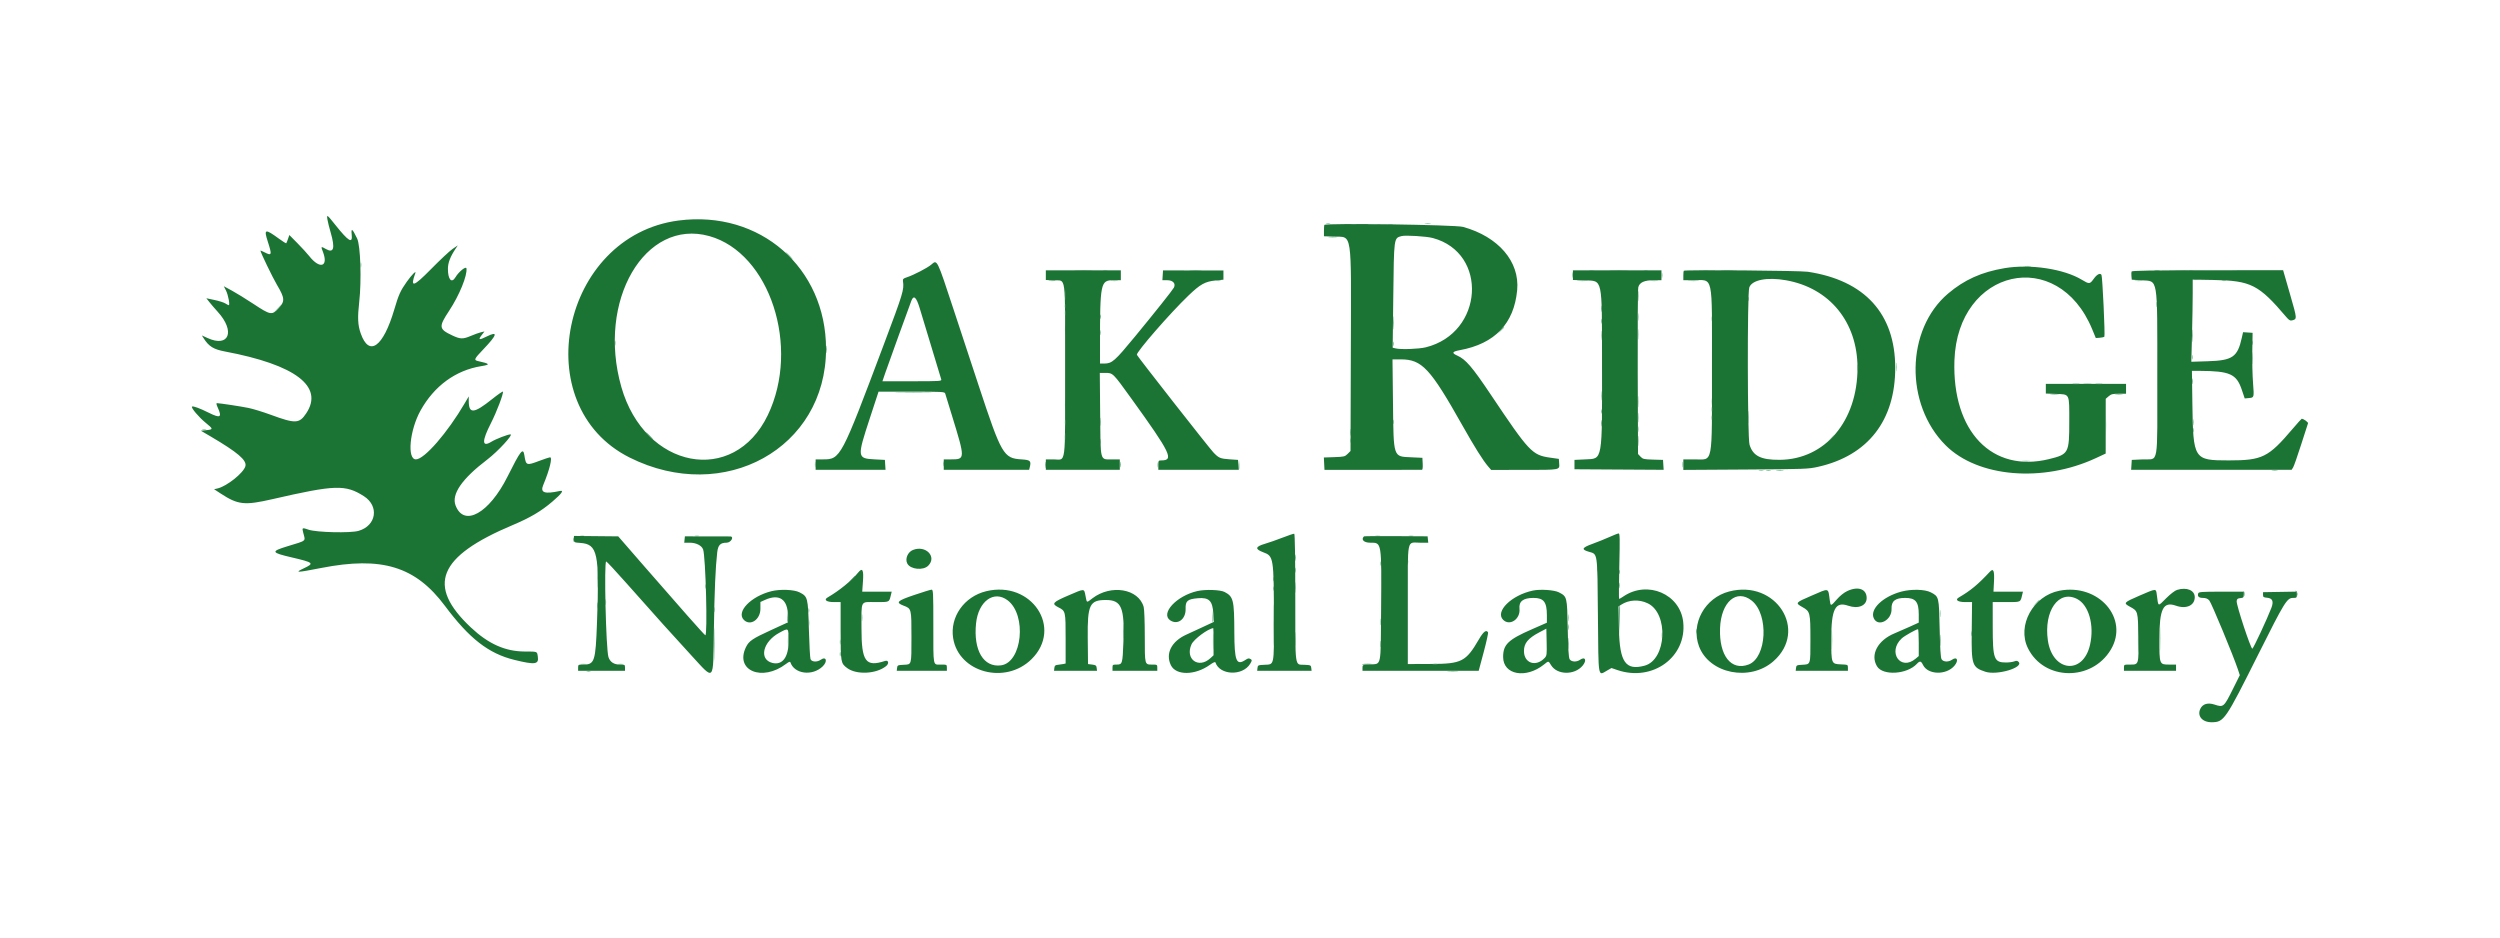 <svg id="svg" version="1.1" xmlns="http://www.w3.org/2000/svg" xmlns:xlink="http://www.w3.org/1999/xlink" width="400" height="150" viewBox="0, 0, 400,150"><g id="svgg"><path id="path0" d="M212.208 35.782 C 212.369 35.823,212.631 35.823,212.792 35.782 C 212.952 35.740,212.821 35.705,212.500 35.705 C 212.179 35.705,212.048 35.740,212.208 35.782 M228.044 35.786 C 228.297 35.825,228.672 35.824,228.877 35.784 C 229.082 35.744,228.875 35.713,228.417 35.714 C 227.958 35.716,227.791 35.748,228.044 35.786 M57.709 42.417 C 57.711 42.783,57.745 42.914,57.785 42.706 C 57.824 42.499,57.823 42.199,57.781 42.040 C 57.739 41.880,57.707 42.050,57.709 42.417 M324.044 42.620 C 324.297 42.658,324.672 42.657,324.877 42.617 C 325.082 42.578,324.875 42.546,324.417 42.548 C 323.958 42.549,323.791 42.581,324.044 42.620 M172.125 43.290 C 172.790 43.322,173.877 43.322,174.542 43.290 C 175.206 43.259,174.662 43.233,173.333 43.233 C 172.004 43.233,171.460 43.259,172.125 43.290 M190.464 43.290 C 190.948 43.324,191.698 43.323,192.131 43.289 C 192.563 43.255,192.167 43.227,191.250 43.228 C 190.333 43.228,189.980 43.256,190.464 43.290 M257.708 43.291 C 258.419 43.322,259.581 43.322,260.292 43.291 C 261.002 43.259,260.421 43.234,259.000 43.234 C 257.579 43.234,256.998 43.259,257.708 43.291 M275.458 43.290 C 275.940 43.323,276.727 43.323,277.208 43.290 C 277.690 43.256,277.296 43.228,276.333 43.228 C 275.371 43.228,274.977 43.256,275.458 43.290 M344.711 43.286 C 344.964 43.325,345.339 43.324,345.544 43.284 C 345.749 43.244,345.542 43.213,345.083 43.214 C 344.625 43.216,344.457 43.248,344.711 43.286 M348.216 43.291 C 348.931 43.322,350.056 43.322,350.716 43.290 C 351.376 43.259,350.792 43.233,349.417 43.233 C 348.042 43.234,347.501 43.259,348.216 43.291 M251.545 44.000 C 251.545 44.413,251.578 44.581,251.618 44.375 C 251.657 44.169,251.657 43.831,251.618 43.625 C 251.578 43.419,251.545 43.587,251.545 44.000 M167.875 44.953 C 168.127 44.991,168.540 44.991,168.792 44.953 C 169.044 44.915,168.837 44.883,168.333 44.883 C 167.829 44.883,167.623 44.915,167.875 44.953 M177.795 44.954 C 178.094 44.991,178.544 44.990,178.795 44.952 C 179.045 44.914,178.800 44.884,178.250 44.885 C 177.700 44.886,177.495 44.917,177.795 44.954 M194.627 44.951 C 194.834 44.991,195.134 44.990,195.294 44.948 C 195.453 44.906,195.283 44.874,194.917 44.875 C 194.550 44.877,194.420 44.911,194.627 44.951 M252.458 44.955 C 252.848 44.990,253.485 44.990,253.875 44.955 C 254.265 44.920,253.946 44.892,253.167 44.892 C 252.387 44.892,252.069 44.920,252.458 44.955 M264.125 44.954 C 264.423 44.991,264.910 44.991,265.208 44.954 C 265.506 44.917,265.262 44.887,264.667 44.887 C 264.071 44.887,263.827 44.917,264.125 44.954 M270.213 44.956 C 270.652 44.990,271.327 44.990,271.713 44.955 C 272.100 44.920,271.742 44.892,270.917 44.892 C 270.092 44.893,269.775 44.922,270.213 44.956 M341.625 44.954 C 341.923 44.991,342.410 44.991,342.708 44.954 C 343.006 44.917,342.762 44.887,342.167 44.887 C 341.571 44.887,341.327 44.917,341.625 44.954 M355.542 44.948 C 355.702 44.990,355.965 44.990,356.125 44.948 C 356.285 44.906,356.154 44.872,355.833 44.872 C 355.512 44.872,355.381 44.906,355.542 44.948 M279.705 47.833 C 279.705 48.154,279.740 48.285,279.782 48.125 C 279.823 47.965,279.823 47.702,279.782 47.542 C 279.740 47.381,279.705 47.512,279.705 47.833 M345.042 48.750 C 345.044 49.117,345.078 49.247,345.118 49.040 C 345.158 48.832,345.156 48.532,345.115 48.373 C 345.073 48.214,345.040 48.383,345.042 48.750 M44.324 49.458 L 43.750 50.083 44.375 49.509 C 44.719 49.193,45.000 48.912,45.000 48.884 C 45.000 48.757,44.859 48.877,44.324 49.458 M273.872 51.000 C 273.872 51.321,273.906 51.452,273.948 51.292 C 273.990 51.131,273.990 50.869,273.948 50.708 C 273.906 50.548,273.872 50.679,273.872 51.000 M170.390 52.750 C 170.391 53.483,170.420 53.763,170.456 53.371 C 170.491 52.979,170.490 52.379,170.454 52.037 C 170.419 51.696,170.390 52.017,170.390 52.750 M262.058 53.500 C 262.058 54.279,262.087 54.598,262.122 54.208 C 262.157 53.819,262.157 53.181,262.122 52.792 C 262.087 52.402,262.058 52.721,262.058 53.500 M256.223 53.667 C 256.223 54.354,256.252 54.635,256.288 54.292 C 256.324 53.948,256.324 53.385,256.288 53.042 C 256.252 52.698,256.223 52.979,256.223 53.667 M176.042 53.250 C 176.044 53.617,176.078 53.747,176.118 53.540 C 176.158 53.332,176.156 53.032,176.115 52.873 C 176.073 52.714,176.040 52.883,176.042 53.250 M98.375 54.917 C 98.377 55.283,98.411 55.414,98.451 55.206 C 98.491 54.999,98.490 54.699,98.448 54.540 C 98.406 54.380,98.374 54.550,98.375 54.917 M303.388 58.750 C 303.389 59.392,303.419 59.634,303.455 59.288 C 303.491 58.942,303.490 58.417,303.454 58.121 C 303.417 57.825,303.387 58.108,303.388 58.750 M333.458 61.454 C 333.756 61.491,334.244 61.491,334.542 61.454 C 334.840 61.417,334.596 61.387,334.000 61.387 C 333.404 61.387,333.160 61.417,333.458 61.454 M256.223 63.333 C 256.223 64.021,256.252 64.302,256.288 63.958 C 256.324 63.615,256.324 63.052,256.288 62.708 C 256.252 62.365,256.223 62.646,256.223 63.333 M262.059 64.250 C 262.059 65.075,262.087 65.434,262.122 65.047 C 262.157 64.660,262.157 63.985,262.123 63.547 C 262.088 63.109,262.060 63.425,262.059 64.250 M328.121 63.120 C 328.417 63.157,328.942 63.158,329.288 63.122 C 329.634 63.086,329.392 63.055,328.750 63.055 C 328.108 63.054,327.825 63.083,328.121 63.120 M338.458 63.121 C 338.756 63.158,339.244 63.158,339.542 63.121 C 339.840 63.084,339.596 63.053,339.000 63.053 C 338.404 63.053,338.160 63.084,338.458 63.121 M170.392 64.750 C 170.392 65.575,170.420 65.934,170.455 65.547 C 170.490 65.160,170.490 64.485,170.456 64.047 C 170.422 63.609,170.393 63.925,170.392 64.750 M273.881 64.250 C 273.882 64.708,273.915 64.876,273.953 64.623 C 273.991 64.369,273.990 63.994,273.951 63.789 C 273.911 63.584,273.880 63.792,273.881 64.250 M279.728 66.750 C 279.728 67.667,279.756 68.020,279.790 67.536 C 279.824 67.052,279.823 66.302,279.789 65.869 C 279.755 65.437,279.727 65.833,279.728 66.750 M176.053 67.500 C 176.053 68.096,176.084 68.340,176.121 68.042 C 176.158 67.744,176.158 67.256,176.121 66.958 C 176.084 66.660,176.053 66.904,176.053 67.500 M350.881 67.583 C 350.882 68.042,350.915 68.209,350.953 67.956 C 350.991 67.703,350.990 67.328,350.951 67.123 C 350.911 66.918,350.880 67.125,350.881 67.583 M222.872 67.500 C 222.872 67.821,222.906 67.952,222.948 67.792 C 222.990 67.631,222.990 67.369,222.948 67.208 C 222.906 67.048,222.872 67.179,222.872 67.500 M216.050 69.167 C 216.050 69.671,216.081 69.877,216.119 69.625 C 216.158 69.373,216.158 68.960,216.119 68.708 C 216.081 68.456,216.050 68.662,216.050 69.167 M32.375 68.782 C 32.535 68.823,32.798 68.823,32.958 68.782 C 33.119 68.740,32.987 68.705,32.667 68.705 C 32.346 68.705,32.215 68.740,32.375 68.782 M130.379 74.333 C 130.379 74.746,130.411 74.915,130.451 74.708 C 130.491 74.502,130.491 74.165,130.451 73.958 C 130.411 73.752,130.379 73.921,130.379 74.333 M150.875 74.250 C 150.877 74.617,150.911 74.747,150.951 74.540 C 150.991 74.332,150.990 74.032,150.948 73.873 C 150.906 73.714,150.874 73.883,150.875 74.250 M198.164 74.450 C 198.119 74.927,198.144 75.256,198.219 75.181 C 198.294 75.106,198.330 74.716,198.299 74.314 L 198.244 73.583 198.164 74.450 M323.625 73.787 C 323.923 73.824,324.410 73.824,324.708 73.787 C 325.006 73.750,324.762 73.720,324.167 73.720 C 323.571 73.720,323.327 73.750,323.625 73.787 M185.209 74.417 C 185.211 74.783,185.245 74.914,185.285 74.706 C 185.324 74.499,185.323 74.199,185.281 74.040 C 185.239 73.880,185.207 74.050,185.209 74.417 M281.460 75.285 C 281.668 75.324,281.968 75.323,282.127 75.281 C 282.286 75.239,282.117 75.207,281.750 75.209 C 281.383 75.211,281.253 75.245,281.460 75.285 M363.544 75.286 C 363.797 75.325,364.172 75.324,364.377 75.284 C 364.582 75.244,364.375 75.213,363.917 75.214 C 363.458 75.216,363.291 75.248,363.544 75.286 M92.875 85.782 C 93.035 85.823,93.298 85.823,93.458 85.782 C 93.619 85.740,93.487 85.705,93.167 85.705 C 92.846 85.705,92.715 85.740,92.875 85.782 M111.208 85.782 C 111.369 85.823,111.631 85.823,111.792 85.782 C 111.952 85.740,111.821 85.705,111.500 85.705 C 111.179 85.705,111.048 85.740,111.208 85.782 M220.127 85.785 C 220.334 85.824,220.634 85.823,220.794 85.781 C 220.953 85.739,220.783 85.707,220.417 85.709 C 220.050 85.711,219.920 85.745,220.127 85.785 M225.460 85.785 C 225.668 85.824,225.968 85.823,226.127 85.781 C 226.286 85.739,226.117 85.707,225.750 85.709 C 225.383 85.711,225.253 85.745,225.460 85.785 M225.209 89.917 C 225.211 90.283,225.245 90.414,225.285 90.206 C 225.324 89.999,225.323 89.699,225.281 89.540 C 225.239 89.380,225.207 89.550,225.209 89.917 M220.872 90.167 C 220.872 90.487,220.906 90.619,220.948 90.458 C 220.990 90.298,220.990 90.035,220.948 89.875 C 220.906 89.715,220.872 89.846,220.872 90.167 M255.545 91.000 C 255.545 91.412,255.578 91.581,255.618 91.375 C 255.657 91.169,255.657 90.831,255.618 90.625 C 255.578 90.419,255.545 90.587,255.545 91.000 M207.225 94.000 C 207.225 94.779,207.254 95.098,207.289 94.708 C 207.324 94.319,207.324 93.681,207.289 93.292 C 207.254 92.902,207.225 93.221,207.225 94.000 M112.872 93.833 C 112.872 94.154,112.906 94.285,112.948 94.125 C 112.990 93.965,112.990 93.702,112.948 93.542 C 112.906 93.381,112.872 93.513,112.872 93.833 M358.980 95.036 C 359.057 95.499,359.080 95.523,359.133 95.189 C 359.167 94.972,359.126 94.726,359.042 94.642 C 358.950 94.550,358.925 94.705,358.980 95.036 M203.741 100.000 C 203.741 102.979,203.764 104.198,203.791 102.708 C 203.819 101.219,203.819 98.781,203.791 97.292 C 203.764 95.802,203.741 97.021,203.741 100.000 M96.879 96.333 C 96.879 96.746,96.911 96.915,96.951 96.708 C 96.991 96.502,96.991 96.165,96.951 95.958 C 96.911 95.752,96.879 95.921,96.879 96.333 M259.073 97.050 C 259.027 97.170,259.011 98.239,259.037 99.425 L 259.085 101.583 259.167 99.208 C 259.249 96.868,259.238 96.620,259.073 97.050 M310.383 98.167 C 310.383 98.671,310.415 98.877,310.453 98.625 C 310.491 98.373,310.491 97.960,310.453 97.708 C 310.415 97.456,310.383 97.662,310.383 98.167 M193.998 98.617 C 193.953 99.186,193.977 99.590,194.051 99.516 C 194.125 99.442,194.162 98.976,194.132 98.482 L 194.079 97.583 193.998 98.617 M137.883 98.833 C 137.883 99.337,137.915 99.544,137.953 99.292 C 137.991 99.040,137.991 98.627,137.953 98.375 C 137.915 98.123,137.883 98.329,137.883 98.833 M250.883 98.833 C 250.883 99.337,250.915 99.544,250.953 99.292 C 250.991 99.040,250.991 98.627,250.953 98.375 C 250.915 98.123,250.883 98.329,250.883 98.833 M220.883 99.500 C 220.883 100.004,220.915 100.210,220.953 99.958 C 220.991 99.706,220.991 99.294,220.953 99.042 C 220.915 98.790,220.883 98.996,220.883 99.500 M342.070 102.333 C 342.070 104.212,342.095 104.981,342.124 104.042 C 342.154 103.102,342.154 101.565,342.124 100.625 C 342.095 99.685,342.070 100.454,342.070 102.333 M345.570 102.167 C 345.570 103.954,345.594 104.685,345.624 103.792 C 345.654 102.898,345.654 101.435,345.624 100.542 C 345.594 99.648,345.570 100.379,345.570 102.167 M207.229 102.250 C 207.229 103.258,207.257 103.649,207.290 103.119 C 207.323 102.588,207.323 101.763,207.289 101.286 C 207.256 100.808,207.229 101.242,207.229 102.250 M194.064 102.667 C 194.064 103.813,194.091 104.281,194.123 103.708 C 194.156 103.135,194.156 102.198,194.123 101.625 C 194.091 101.052,194.064 101.521,194.064 102.667 M315.375 101.417 C 315.377 101.783,315.411 101.914,315.451 101.706 C 315.491 101.499,315.490 101.199,315.448 101.040 C 315.406 100.880,315.374 101.050,315.375 101.417 M265.879 101.667 C 265.879 102.079,265.911 102.248,265.951 102.042 C 265.991 101.835,265.991 101.498,265.951 101.292 C 265.911 101.085,265.879 101.254,265.879 101.667 M134.375 102.750 C 134.377 103.117,134.411 103.247,134.451 103.040 C 134.491 102.832,134.490 102.532,134.448 102.373 C 134.406 102.214,134.374 102.383,134.375 102.750 M92.958 106.284 C 93.165 106.324,93.502 106.324,93.708 106.284 C 93.915 106.245,93.746 106.212,93.333 106.212 C 92.921 106.212,92.752 106.245,92.958 106.284 M98.960 106.285 C 99.168 106.324,99.468 106.323,99.627 106.281 C 99.786 106.239,99.617 106.207,99.250 106.209 C 98.883 106.211,98.753 106.245,98.960 106.285 M217.941 106.295 C 217.897 106.365,218.174 106.399,218.556 106.369 C 219.677 106.283,219.814 106.207,218.885 106.186 C 218.409 106.175,217.984 106.224,217.941 106.295 M226.131 106.290 C 226.615 106.324,227.365 106.323,227.797 106.289 C 228.230 106.255,227.833 106.227,226.917 106.228 C 226.000 106.228,225.646 106.256,226.131 106.290 M93.875 107.448 C 94.035 107.490,94.298 107.490,94.458 107.448 C 94.619 107.406,94.487 107.372,94.167 107.372 C 93.846 107.372,93.715 107.406,93.875 107.448 M231.713 107.456 C 232.152 107.490,232.827 107.490,233.213 107.455 C 233.600 107.420,233.242 107.392,232.417 107.392 C 231.592 107.393,231.275 107.422,231.713 107.456 " stroke="none" fill="#70b089" fill-rule="evenodd"></path><path id="path1" d="M52.393 35.140 C 52.449 35.492,52.684 36.431,52.914 37.226 C 53.635 39.712,53.401 40.547,52.178 39.860 C 51.320 39.378,51.319 39.379,51.683 40.335 C 52.582 42.701,51.157 43.118,49.482 40.979 C 49.171 40.582,48.327 39.660,47.606 38.930 L 46.296 37.603 46.080 38.230 C 45.961 38.576,45.834 38.888,45.798 38.925 C 45.761 38.961,45.235 38.630,44.630 38.188 C 42.401 36.564,42.191 36.615,42.840 38.632 C 43.548 40.834,43.503 40.972,42.285 40.351 C 41.945 40.178,41.667 40.061,41.667 40.091 C 41.667 40.360,43.621 44.406,44.319 45.583 C 45.581 47.711,45.614 48.214,44.566 49.335 C 43.507 50.466,43.276 50.425,40.540 48.617 C 39.372 47.845,37.830 46.894,37.112 46.504 L 35.807 45.796 36.163 46.493 C 36.512 47.177,36.822 48.833,36.601 48.833 C 36.539 48.833,36.297 48.708,36.062 48.554 C 35.828 48.401,35.046 48.151,34.326 47.998 L 33.016 47.722 33.533 48.375 C 33.818 48.734,34.404 49.416,34.836 49.889 C 37.683 53.007,36.650 55.661,33.203 54.083 L 32.296 53.668 32.587 54.126 C 33.418 55.434,34.159 55.893,36.000 56.240 C 47.301 58.371,51.859 61.845,48.991 66.140 C 47.887 67.794,47.268 67.818,43.305 66.359 C 42.072 65.906,40.469 65.415,39.741 65.267 C 38.508 65.018,35.169 64.510,34.716 64.503 C 34.580 64.501,34.619 64.726,34.838 65.208 C 35.561 66.801,35.261 66.967,33.371 66.023 C 31.950 65.313,30.861 64.917,30.719 65.059 C 30.535 65.243,31.827 66.771,32.907 67.647 C 34.146 68.652,34.150 68.708,32.978 68.830 L 32.143 68.917 33.697 69.830 C 38.028 72.378,39.503 73.634,39.267 74.576 C 38.994 75.662,36.258 77.836,34.750 78.165 L 34.250 78.273 35.309 78.965 C 38.090 80.780,39.123 80.892,43.599 79.863 C 53.637 77.557,55.272 77.504,58.226 79.394 C 60.702 80.978,60.222 84.108,57.376 84.936 C 56.068 85.316,50.654 85.190,49.373 84.750 C 48.329 84.391,48.304 84.405,48.522 85.255 C 48.884 86.663,49.153 86.435,46.000 87.401 C 43.293 88.231,43.360 88.409,46.667 89.182 C 50.197 90.008,50.326 90.123,48.625 90.921 C 47.055 91.658,47.421 91.652,51.391 90.876 C 61.110 88.978,66.477 90.623,71.196 96.948 C 75.089 102.166,78.165 104.562,82.268 105.574 C 85.631 106.403,86.246 106.316,86.049 105.040 C 85.920 104.204,86.043 104.251,83.944 104.242 C 80.829 104.229,78.136 103.023,75.335 100.388 C 68.190 93.667,70.074 89.047,82.011 84.018 C 84.829 82.831,86.570 81.803,88.369 80.266 C 89.908 78.950,90.293 78.398,89.560 78.558 C 87.125 79.089,86.407 78.835,86.912 77.621 C 87.941 75.150,88.429 73.167,88.008 73.167 C 87.904 73.167,87.118 73.429,86.261 73.750 C 84.214 74.517,84.163 74.497,83.896 72.824 C 83.694 71.564,83.296 72.071,81.206 76.250 C 78.258 82.143,74.231 84.382,72.891 80.873 C 72.207 79.080,73.902 76.619,77.940 73.546 C 79.655 72.240,82.183 69.500,81.673 69.500 C 81.246 69.500,79.356 70.231,78.622 70.680 C 77.089 71.620,77.068 70.603,78.561 67.681 C 79.460 65.922,80.579 62.978,80.468 62.662 C 80.440 62.582,79.673 63.111,78.764 63.838 C 75.792 66.214,75.000 66.273,75.000 64.120 L 75.000 63.422 74.367 64.503 C 71.589 69.247,67.894 73.497,66.546 73.499 C 65.105 73.502,65.541 68.840,67.274 65.708 C 69.456 61.763,72.893 59.246,77.000 58.583 C 78.518 58.339,78.432 58.208,76.458 57.764 C 75.783 57.612,75.870 57.421,77.294 55.934 C 79.574 53.554,79.748 52.903,77.850 53.851 C 76.638 54.457,76.469 54.404,77.074 53.610 L 77.515 53.032 76.966 53.159 C 76.664 53.229,75.950 53.484,75.380 53.726 C 74.055 54.289,73.657 54.280,72.333 53.654 C 70.204 52.648,70.162 52.295,71.863 49.724 C 73.486 47.270,74.796 44.067,74.634 42.944 C 74.574 42.527,73.399 43.472,72.876 44.357 C 72.262 45.397,71.667 44.736,71.667 43.013 C 71.667 42.045,72.046 41.058,72.919 39.756 L 73.250 39.261 72.417 39.827 C 71.958 40.138,70.405 41.592,68.964 43.057 C 66.111 45.960,65.582 46.095,66.455 43.696 C 66.633 43.206,65.865 43.983,65.084 45.083 C 64.074 46.506,63.784 47.148,63.091 49.500 C 61.307 55.558,59.045 57.166,57.708 53.327 C 57.247 52.003,57.192 50.818,57.473 48.333 C 57.865 44.880,57.684 39.293,57.144 38.167 C 56.377 36.567,56.150 36.404,56.274 37.542 C 56.438 39.042,55.781 38.651,53.655 35.986 C 52.310 34.299,52.252 34.260,52.393 35.140 M108.583 35.281 C 89.795 37.717,84.175 64.926,100.750 73.211 C 115.844 80.757,132.167 71.728,132.167 55.833 C 132.167 42.813,121.589 33.596,108.583 35.281 M211.903 35.986 C 211.865 36.024,211.833 36.448,211.833 36.928 L 211.833 37.801 213.404 37.859 C 216.409 37.969,216.194 36.539,216.133 56.038 L 216.083 72.159 215.622 72.621 C 215.188 73.055,215.056 73.087,213.489 73.141 L 211.818 73.198 211.867 74.190 L 211.917 75.182 219.625 75.178 C 223.865 75.175,227.412 75.172,227.508 75.170 C 227.616 75.168,227.664 74.797,227.633 74.208 L 227.583 73.250 225.808 73.167 C 222.871 73.029,222.978 73.350,222.877 64.375 L 222.800 57.500 224.120 57.500 C 227.511 57.500,228.829 58.913,233.992 68.083 C 235.945 71.551,237.291 73.694,238.106 74.634 L 238.583 75.185 243.901 75.183 C 249.692 75.181,249.545 75.208,249.469 74.150 L 249.417 73.422 247.990 73.219 C 245.147 72.814,244.664 72.300,238.525 63.138 C 235.556 58.706,234.512 57.490,233.166 56.896 C 232.225 56.481,232.335 56.255,233.589 56.024 C 239.178 54.994,242.248 51.774,242.748 46.417 C 243.173 41.865,239.748 37.867,234.083 36.302 C 232.849 35.961,212.222 35.667,211.903 35.986 M113.490 37.775 C 123.169 40.473,128.088 55.522,122.851 66.417 C 117.387 77.786,103.164 75.056,99.415 61.919 C 95.477 48.116,103.181 34.901,113.490 37.775 M229.244 38.082 C 238.170 40.471,237.361 53.275,228.139 55.566 C 227.008 55.847,224.112 55.951,223.275 55.741 L 222.828 55.629 222.923 47.606 C 223.038 37.879,223.005 38.119,224.250 37.774 C 224.864 37.605,228.239 37.812,229.244 38.082 M149.006 42.338 C 148.390 42.867,146.183 44.012,145.083 44.372 C 144.513 44.559,144.425 44.651,144.476 45.004 C 144.669 46.354,144.520 46.847,141.427 55.079 C 134.564 73.352,134.485 73.500,131.675 73.500 L 130.500 73.500 130.500 74.333 L 130.500 75.167 136.092 75.167 L 141.685 75.167 141.634 74.375 L 141.583 73.583 139.976 73.500 C 137.127 73.352,137.110 73.211,139.176 66.908 L 140.566 62.667 145.855 62.667 C 150.748 62.667,151.151 62.688,151.230 62.958 C 151.278 63.119,151.767 64.712,152.317 66.500 C 154.452 73.437,154.450 73.500,152.167 73.500 L 151.000 73.500 151.000 74.333 L 151.000 75.167 157.830 75.167 L 164.660 75.167 164.761 74.767 C 165.019 73.736,164.864 73.590,163.417 73.500 C 160.571 73.322,160.236 72.744,156.607 61.750 C 155.821 59.367,154.028 53.930,152.623 49.668 C 149.871 41.316,149.967 41.512,149.006 42.338 M320.750 42.901 C 317.050 43.522,314.285 44.766,311.680 46.982 C 304.919 52.731,304.735 64.694,311.306 71.251 C 316.437 76.371,326.841 77.258,335.340 73.299 L 336.910 72.568 336.913 68.187 L 336.917 63.806 337.384 63.403 C 337.782 63.060,338.026 63.000,339.009 63.000 L 340.167 63.000 340.167 62.208 L 340.167 61.417 333.750 61.417 L 327.333 61.417 327.333 62.192 L 327.333 62.968 328.911 63.026 C 331.207 63.110,331.083 62.858,331.083 67.464 C 331.083 72.501,330.987 72.681,327.876 73.449 C 318.728 75.708,312.325 69.050,312.709 57.678 C 313.207 42.961,329.244 39.326,334.751 52.682 L 335.328 54.083 335.946 54.043 C 336.286 54.021,336.625 53.942,336.699 53.868 C 336.838 53.728,336.394 44.234,336.236 43.978 C 336.025 43.635,335.518 43.887,335.018 44.583 C 334.370 45.485,334.302 45.491,333.072 44.750 C 330.201 43.021,324.835 42.216,320.750 42.901 M167.333 44.023 L 167.333 44.797 168.580 44.860 C 170.619 44.963,170.417 43.389,170.417 59.155 C 170.417 75.027,170.615 73.500,168.558 73.500 L 167.333 73.500 167.333 74.333 L 167.333 75.167 173.250 75.167 L 179.167 75.167 179.167 74.333 L 179.167 73.500 177.942 73.500 C 175.962 73.500,176.094 74.001,176.026 66.233 L 175.968 59.667 176.780 59.667 C 178.087 59.667,177.997 59.579,181.064 63.833 C 187.343 72.542,187.884 73.667,185.796 73.667 C 185.359 73.667,185.333 73.708,185.333 74.417 L 185.333 75.167 191.759 75.167 L 198.185 75.167 198.134 74.375 L 198.083 73.583 196.750 73.492 C 195.242 73.389,194.994 73.283,194.145 72.388 C 193.439 71.643,182.018 57.073,181.900 56.768 C 181.753 56.384,187.213 50.109,190.131 47.309 C 192.053 45.464,192.811 45.043,194.515 44.873 L 195.750 44.750 195.750 44.013 L 195.750 43.276 190.917 43.271 L 186.083 43.265 186.033 44.049 L 185.982 44.833 186.737 44.833 C 187.681 44.833,188.168 45.374,187.817 46.030 C 187.594 46.448,184.797 49.964,181.611 53.833 C 178.349 57.795,177.925 58.167,176.675 58.167 L 176.000 58.167 176.000 55.292 C 176.002 45.247,176.087 44.833,178.159 44.833 L 179.333 44.833 179.333 44.042 L 179.333 43.250 173.333 43.250 L 167.333 43.250 167.333 44.023 M251.667 44.023 L 251.667 44.796 253.498 44.859 C 256.464 44.961,256.306 44.233,256.323 57.848 C 256.343 74.071,256.464 73.363,253.640 73.500 L 251.917 73.583 251.917 74.333 L 251.917 75.083 259.051 75.127 L 266.185 75.170 266.134 74.377 L 266.083 73.583 264.482 73.536 C 263.013 73.492,262.848 73.454,262.482 73.064 L 262.083 72.640 262.036 59.574 C 262.010 52.388,262.051 46.262,262.127 45.962 C 262.324 45.182,263.094 44.834,264.625 44.834 L 265.833 44.833 265.833 44.042 L 265.833 43.250 258.750 43.250 L 251.667 43.250 251.667 44.023 M269.403 43.319 C 269.365 43.358,269.333 43.714,269.333 44.111 L 269.333 44.833 270.892 44.833 C 274.187 44.833,273.917 43.583,273.914 58.833 C 273.910 74.716,274.138 73.500,271.167 73.500 L 269.333 73.500 269.333 74.343 L 269.333 75.186 279.292 75.123 C 288.884 75.062,289.311 75.046,290.911 74.686 C 298.877 72.892,303.248 67.270,303.236 58.833 C 303.223 50.195,298.364 44.861,289.250 43.482 C 287.994 43.292,269.581 43.141,269.403 43.319 M341.051 43.442 C 341.010 43.548,341.001 43.886,341.030 44.192 L 341.083 44.750 342.635 44.848 C 345.328 45.018,345.167 44.045,345.167 60.074 C 345.167 74.967,345.435 73.382,342.889 73.500 L 341.083 73.583 341.033 74.375 L 340.982 75.167 353.820 75.167 L 366.659 75.167 366.898 74.792 C 367.029 74.585,367.601 72.959,368.168 71.178 C 368.736 69.397,369.236 67.846,369.280 67.731 C 369.345 67.562,368.570 67.000,368.273 67.000 C 368.231 67.000,367.574 67.731,366.814 68.625 C 362.921 73.201,361.980 73.664,356.583 73.664 C 350.991 73.664,350.905 73.529,350.780 64.542 L 350.708 59.333 351.896 59.339 C 356.797 59.362,357.834 59.826,358.693 62.378 L 359.155 63.750 359.786 63.694 C 360.675 63.614,360.666 63.647,360.484 61.250 C 360.393 60.058,360.341 57.771,360.368 56.167 L 360.417 53.250 359.653 53.200 L 358.890 53.151 358.684 54.070 C 358.001 57.125,357.209 57.672,353.290 57.797 L 350.612 57.882 350.723 53.581 C 350.784 51.215,350.833 48.258,350.833 47.009 L 350.833 44.739 354.125 44.796 C 360.153 44.901,361.395 45.531,365.807 50.724 C 366.227 51.219,366.434 51.343,366.717 51.267 C 367.560 51.042,367.564 51.092,366.402 47.062 L 365.298 43.231 353.211 43.241 C 344.235 43.248,341.106 43.300,341.051 43.442 M285.761 44.842 C 292.736 46.077,297.192 51.527,297.202 58.833 C 297.213 67.364,292.012 73.520,284.750 73.571 C 281.739 73.593,280.461 72.949,279.924 71.138 C 279.587 70.004,279.551 46.978,279.884 46.000 C 280.298 44.786,282.735 44.306,285.761 44.842 M147.147 49.292 C 147.520 50.518,149.797 58.044,150.601 60.708 C 150.683 60.981,150.385 61.000,145.938 61.000 L 141.188 61.000 141.659 59.625 C 142.080 58.396,145.378 49.276,145.817 48.125 C 146.188 47.153,146.608 47.521,147.147 49.292 M205.250 86.006 C 204.333 86.366,203.035 86.820,202.366 87.015 C 200.840 87.462,200.762 87.858,202.102 88.356 C 203.787 88.982,203.809 89.123,203.824 99.171 C 203.835 106.679,203.918 106.289,202.288 106.367 C 201.294 106.415,201.248 106.436,201.197 106.875 L 201.145 107.333 205.500 107.333 L 209.855 107.333 209.803 106.875 C 209.752 106.437,209.705 106.415,208.722 106.367 C 207.128 106.291,207.250 107.180,207.247 95.612 C 207.244 89.121,207.184 85.426,207.080 85.398 C 206.990 85.373,206.167 85.647,205.250 86.006 M257.500 85.927 C 256.813 86.237,255.590 86.729,254.784 87.021 C 253.100 87.630,252.968 87.918,254.208 88.279 C 255.650 88.699,255.572 88.153,255.667 98.492 C 255.761 108.817,255.647 108.132,257.139 107.284 L 257.839 106.887 258.794 107.212 C 264.423 109.124,269.912 105.118,269.315 99.532 C 268.836 95.048,263.612 92.806,259.749 95.428 C 259.421 95.651,259.110 95.833,259.060 95.833 C 259.009 95.833,259.023 93.471,259.090 90.583 C 259.193 86.157,259.176 85.336,258.981 85.348 C 258.854 85.356,258.188 85.617,257.500 85.927 M91.833 86.272 C 91.833 86.790,91.839 86.794,92.836 86.866 C 95.631 87.068,95.925 88.462,95.520 99.583 C 95.290 105.879,95.142 106.333,93.311 106.333 C 92.521 106.333,92.500 106.346,92.500 106.833 L 92.500 107.333 96.250 107.333 L 100.000 107.333 100.000 106.833 C 100.000 106.346,99.979 106.333,99.189 106.333 C 98.227 106.333,97.610 105.927,97.351 105.122 C 96.957 103.900,96.626 89.833,96.990 89.833 C 97.076 89.833,98.493 91.352,100.138 93.208 C 104.878 98.558,107.862 101.878,110.537 104.778 C 114.408 108.976,114.092 109.317,114.221 100.792 C 114.315 94.525,114.478 90.746,114.757 88.361 C 114.892 87.207,115.257 86.833,116.250 86.833 C 116.948 86.833,117.523 85.844,116.833 85.830 C 116.742 85.828,115.073 85.824,113.125 85.822 L 109.583 85.817 109.531 86.325 L 109.479 86.833 110.364 86.834 C 111.381 86.835,112.255 87.272,112.493 87.898 C 112.906 88.985,113.235 101.779,112.846 101.639 C 112.690 101.583,108.661 97.031,103.000 90.515 C 101.304 88.563,99.692 86.707,99.417 86.392 L 98.917 85.818 95.375 85.784 L 91.833 85.750 91.833 86.272 M218.236 85.819 C 217.722 86.333,218.217 86.833,219.238 86.833 C 221.096 86.833,221.056 86.584,220.975 97.711 C 220.907 106.923,221.060 106.198,219.166 106.305 C 218.007 106.371,218.000 106.374,218.000 106.852 L 218.000 107.333 227.295 107.333 L 236.590 107.333 237.392 104.339 C 237.833 102.693,238.146 101.268,238.087 101.173 C 237.797 100.704,237.348 101.052,236.615 102.314 C 234.556 105.857,233.863 106.214,229.003 106.234 L 225.250 106.250 225.250 96.778 C 225.250 85.778,225.042 86.833,227.209 86.833 L 228.521 86.833 228.469 86.323 L 228.417 85.812 223.361 85.781 C 220.581 85.764,218.274 85.781,218.236 85.819 M146.065 87.997 C 145.227 88.335,144.776 89.436,145.172 90.176 C 145.672 91.111,147.709 91.317,148.513 90.513 C 149.954 89.072,148.106 87.172,146.065 87.997 M137.289 91.629 C 136.249 92.912,134.291 94.504,132.413 95.594 C 131.756 95.975,132.239 96.333,133.411 96.333 L 134.500 96.333 134.500 100.925 C 134.500 105.987,134.525 106.128,135.541 106.887 C 137.029 107.998,140.184 107.846,141.762 106.588 C 142.288 106.168,142.173 105.569,141.602 105.754 C 138.491 106.765,137.834 105.848,137.837 100.500 C 137.838 95.904,137.604 96.333,140.107 96.333 C 142.392 96.333,142.253 96.402,142.562 95.125 L 142.673 94.667 140.315 94.667 L 137.957 94.667 138.074 93.022 C 138.207 91.144,137.992 90.762,137.289 91.629 M318.386 91.470 C 316.488 93.512,315.293 94.503,313.413 95.594 C 312.752 95.977,313.240 96.333,314.426 96.333 L 315.528 96.333 315.476 100.971 C 315.415 106.419,315.532 106.768,317.650 107.477 C 319.510 108.100,323.872 106.800,322.965 105.894 C 322.779 105.708,322.621 105.692,322.268 105.826 C 322.017 105.922,321.437 106.000,320.978 106.000 C 319.039 106.000,318.842 105.475,318.837 100.292 L 318.833 96.333 321.004 96.333 C 323.406 96.333,323.252 96.406,323.562 95.125 L 323.673 94.667 321.314 94.667 L 318.955 94.667 319.037 93.084 C 319.130 91.315,318.949 90.865,318.386 91.470 M295.571 94.564 C 295.044 94.809,294.415 95.311,293.904 95.893 C 292.908 97.029,292.898 97.030,292.763 96.042 C 292.481 93.990,292.751 94.057,289.843 95.310 C 287.229 96.436,287.204 96.468,288.390 97.137 C 289.626 97.834,289.667 98.002,289.667 102.338 C 289.667 106.441,289.718 106.286,288.328 106.365 C 287.473 106.414,287.413 106.445,287.364 106.875 L 287.311 107.333 291.489 107.333 L 295.667 107.333 295.667 106.841 C 295.667 106.349,295.665 106.348,294.546 106.299 C 293.009 106.232,293.005 106.222,293.003 102.250 C 293.001 97.450,293.636 96.193,295.702 96.913 C 297.306 97.472,298.667 96.912,298.667 95.693 C 298.667 94.245,297.315 93.752,295.571 94.564 M348.333 94.382 C 347.989 94.489,347.281 95.030,346.608 95.699 C 345.197 97.100,345.352 97.158,345.084 95.125 C 344.954 94.136,345.028 94.131,342.334 95.296 C 339.771 96.405,339.703 96.484,340.789 97.075 C 342.081 97.778,342.076 97.763,342.136 101.948 C 342.200 106.383,342.215 106.333,340.827 106.333 C 339.834 106.333,339.833 106.334,339.833 106.833 L 339.833 107.333 344.000 107.333 L 348.167 107.333 348.167 106.833 L 348.167 106.333 347.093 106.333 C 345.499 106.333,345.500 106.337,345.501 102.255 C 345.502 97.393,346.102 96.188,348.160 96.914 C 349.800 97.493,351.154 96.881,351.163 95.556 C 351.171 94.444,349.869 93.904,348.333 94.382 M123.425 94.592 C 120.123 95.421,117.740 97.907,119.020 99.187 C 120.055 100.222,121.667 99.134,121.667 97.399 L 121.667 96.317 122.375 95.996 C 124.701 94.940,126.056 95.885,126.076 98.576 L 126.083 99.569 123.432 100.785 C 120.374 102.187,119.832 102.554,119.350 103.548 C 117.535 107.299,121.952 109.135,125.776 106.219 C 126.205 105.892,126.411 105.815,126.461 105.965 C 127.088 107.849,129.979 108.218,131.625 106.626 C 132.467 105.811,132.202 104.939,131.304 105.568 C 130.723 105.975,129.856 105.916,129.683 105.458 C 129.605 105.252,129.486 103.075,129.419 100.621 C 129.280 95.588,129.245 95.454,127.925 94.773 C 127.068 94.330,124.825 94.240,123.425 94.592 M146.292 95.194 C 143.510 96.137,143.250 96.399,144.584 96.908 C 145.835 97.386,145.834 97.380,145.831 101.912 C 145.828 106.507,145.886 106.298,144.579 106.366 C 143.631 106.414,143.581 106.439,143.531 106.875 L 143.478 107.333 147.489 107.333 L 151.500 107.333 151.500 106.833 C 151.500 106.334,151.498 106.333,150.518 106.333 C 149.246 106.333,149.333 106.796,149.333 100.070 C 149.333 94.713,149.314 94.334,149.042 94.346 C 148.881 94.354,147.644 94.735,146.292 95.194 M157.793 94.593 C 154.264 95.448,151.962 98.716,152.503 102.103 C 153.382 107.608,160.852 109.611,165.046 105.468 C 170.118 100.459,165.035 92.838,157.793 94.593 M170.879 95.299 C 168.418 96.360,168.219 96.598,169.322 97.161 C 170.498 97.761,170.500 97.770,170.500 102.201 L 170.500 106.160 170.125 106.243 C 169.919 106.288,169.525 106.346,169.250 106.371 C 168.842 106.408,168.740 106.501,168.697 106.875 L 168.645 107.333 172.083 107.333 L 175.522 107.333 175.469 106.875 C 175.424 106.477,175.329 106.406,174.750 106.333 L 174.083 106.250 174.039 102.083 C 173.983 96.746,174.340 96.000,176.951 96.000 C 179.445 96.000,179.948 97.215,179.743 102.750 C 179.615 106.205,179.576 106.333,178.661 106.333 C 178.038 106.333,178.000 106.362,178.000 106.833 L 178.000 107.333 181.583 107.333 L 185.167 107.333 185.167 106.833 C 185.167 106.347,185.144 106.333,184.367 106.333 C 183.139 106.333,183.167 106.437,183.166 101.842 C 183.165 99.471,183.090 97.482,182.988 97.113 C 182.179 94.198,177.766 93.452,174.790 95.727 C 173.808 96.478,173.913 96.515,173.680 95.333 C 173.442 94.125,173.597 94.127,170.879 95.299 M191.568 94.570 C 188.224 95.333,185.603 98.186,187.253 99.267 C 188.438 100.043,189.742 99.062,189.697 97.429 C 189.661 96.145,189.986 95.861,191.652 95.716 C 193.450 95.560,194.014 96.120,194.133 98.182 L 194.210 99.503 192.480 100.311 C 191.528 100.756,190.334 101.306,189.826 101.535 C 187.436 102.609,186.440 104.572,187.341 106.432 C 188.150 108.104,191.206 108.077,193.575 106.378 C 194.121 105.986,194.424 105.856,194.470 105.992 C 195.155 108.047,198.795 108.200,200.016 106.225 C 200.318 105.735,200.341 105.607,200.149 105.486 C 199.827 105.281,199.713 105.295,199.255 105.595 C 197.816 106.538,197.508 105.764,197.493 101.167 C 197.475 95.970,197.350 95.454,195.922 94.711 C 195.242 94.358,192.842 94.280,191.568 94.570 M245.250 94.494 C 241.828 95.229,239.174 97.840,240.500 99.167 C 241.557 100.223,243.288 99.056,243.117 97.403 C 242.995 96.218,243.708 95.667,245.364 95.667 C 246.995 95.667,247.500 96.319,247.500 98.426 L 247.500 99.635 245.084 100.693 C 241.300 102.349,240.499 103.122,240.501 105.118 C 240.502 107.973,244.135 108.644,247.032 106.326 C 247.792 105.717,247.731 105.711,248.179 106.436 C 249.154 108.014,251.916 108.055,253.215 106.511 C 253.935 105.656,253.641 104.982,252.804 105.568 C 252.233 105.968,251.390 105.912,251.134 105.458 C 250.985 105.193,250.898 103.755,250.837 100.553 C 250.739 95.458,250.739 95.456,249.416 94.770 C 248.688 94.392,246.424 94.242,245.250 94.494 M276.658 94.638 C 272.761 95.655,270.488 99.800,271.844 103.417 C 273.488 107.804,279.996 109.103,283.754 105.795 C 289.366 100.855,284.165 92.678,276.658 94.638 M304.198 94.661 C 301.234 95.461,299.147 97.478,299.801 98.913 C 300.480 100.403,302.720 99.232,302.647 97.425 C 302.596 96.173,303.226 95.667,304.833 95.667 C 306.491 95.667,307.000 96.286,307.000 98.301 L 307.000 99.619 305.542 100.282 C 304.740 100.646,303.667 101.115,303.157 101.323 C 300.439 102.434,299.195 104.760,300.327 106.617 C 301.257 108.142,305.107 107.910,306.682 106.233 C 307.178 105.706,307.365 105.733,307.675 106.379 C 308.450 107.988,311.407 108.065,312.715 106.511 C 313.435 105.656,313.141 104.982,312.304 105.568 C 311.732 105.969,310.888 105.913,310.642 105.458 C 310.504 105.203,310.408 103.635,310.344 100.553 C 310.238 95.459,310.237 95.455,308.916 94.770 C 307.972 94.280,305.798 94.230,304.198 94.661 M329.500 94.516 C 325.294 95.338,322.688 100.095,324.466 103.706 C 327.034 108.923,334.660 109.063,337.726 103.949 C 340.716 98.962,335.771 93.292,329.500 94.516 M351.727 94.917 C 351.540 95.403,351.801 95.667,352.466 95.667 C 352.927 95.667,353.214 95.779,353.481 96.064 C 353.816 96.420,357.344 104.925,358.076 107.139 L 358.370 108.028 357.349 110.078 C 355.806 113.178,355.775 113.206,354.333 112.734 C 353.248 112.379,352.428 112.623,352.052 113.412 C 351.504 114.562,352.380 115.582,353.898 115.560 C 355.846 115.531,356.051 115.232,361.309 104.730 C 365.555 96.252,365.916 95.667,366.900 95.667 C 367.457 95.667,367.500 95.630,367.500 95.163 L 367.500 94.658 364.792 94.704 L 362.083 94.750 362.083 95.167 C 362.083 95.529,362.166 95.590,362.717 95.636 C 363.609 95.709,363.823 96.209,363.416 97.274 C 362.753 99.011,360.550 103.733,360.376 103.791 C 360.137 103.871,357.797 96.777,357.866 96.183 C 357.907 95.829,358.016 95.740,358.458 95.698 C 358.935 95.652,359.000 95.586,359.000 95.156 L 359.000 94.667 355.411 94.667 C 352.375 94.667,351.808 94.705,351.727 94.917 M161.230 96.057 C 164.326 98.418,163.552 106.000,160.169 106.454 C 157.372 106.829,155.722 104.060,156.168 99.738 C 156.534 96.193,159.029 94.378,161.230 96.057 M280.289 96.109 C 283.035 98.315,282.691 105.220,279.781 106.322 C 276.991 107.379,275.043 104.907,275.207 100.517 C 275.364 96.308,277.852 94.150,280.289 96.109 M332.321 95.827 C 334.209 96.790,335.122 100.014,334.403 103.177 C 333.299 108.032,328.386 107.513,327.659 102.464 C 326.981 97.751,329.385 94.329,332.321 95.827 M263.640 96.531 C 267.022 98.153,266.648 105.563,263.136 106.508 C 260.100 107.326,259.137 105.951,259.032 100.642 L 258.960 97.034 259.392 96.751 C 260.608 95.954,262.259 95.869,263.640 96.531 M194.167 102.676 L 194.167 104.852 193.654 105.320 C 191.748 107.062,189.565 105.439,190.647 103.083 C 191.025 102.261,193.272 100.594,194.125 100.504 C 194.148 100.502,194.167 101.479,194.167 102.676 M247.147 105.271 C 245.747 106.761,243.833 106.123,243.833 104.167 C 243.833 102.913,244.482 102.126,246.303 101.169 L 247.417 100.583 247.463 102.734 C 247.507 104.749,247.487 104.909,247.147 105.271 M126.167 102.654 C 126.167 105.166,125.178 106.469,123.576 106.067 C 121.386 105.517,122.039 102.674,124.681 101.250 C 126.224 100.419,126.167 100.365,126.167 102.654 M307.000 102.819 L 307.000 104.970 306.504 105.388 C 304.082 107.426,301.945 104.314,304.277 102.143 C 304.703 101.746,306.564 100.695,306.875 100.675 C 306.944 100.670,307.000 101.635,307.000 102.819 " stroke="none" fill="#1c7434" fill-rule="evenodd"></path><path id="path2" d="M216.211 35.953 C 216.464 35.991,216.839 35.990,217.044 35.951 C 217.249 35.911,217.042 35.880,216.583 35.881 C 216.125 35.882,215.957 35.915,216.211 35.953 M222.044 35.953 C 222.297 35.991,222.672 35.990,222.877 35.951 C 223.082 35.911,222.875 35.880,222.417 35.881 C 221.958 35.882,221.791 35.915,222.044 35.953 M126.167 40.917 C 126.478 41.237,126.770 41.500,126.815 41.500 C 126.861 41.500,126.644 41.237,126.333 40.917 C 126.022 40.596,125.730 40.333,125.685 40.333 C 125.639 40.333,125.856 40.596,126.167 40.917 M176.542 43.282 C 176.702 43.323,176.965 43.323,177.125 43.282 C 177.285 43.240,177.154 43.205,176.833 43.205 C 176.512 43.205,176.381 43.240,176.542 43.282 M254.292 43.284 C 254.498 43.324,254.835 43.324,255.042 43.284 C 255.248 43.245,255.079 43.212,254.667 43.212 C 254.254 43.212,254.085 43.245,254.292 43.284 M263.042 43.282 C 263.202 43.323,263.465 43.323,263.625 43.282 C 263.785 43.240,263.654 43.205,263.333 43.205 C 263.012 43.205,262.881 43.240,263.042 43.282 M272.627 43.285 C 272.834 43.324,273.134 43.323,273.294 43.281 C 273.453 43.239,273.283 43.207,272.917 43.209 C 272.550 43.211,272.420 43.245,272.627 43.285 M357.292 43.290 C 357.773 43.323,358.560 43.323,359.042 43.290 C 359.523 43.256,359.129 43.228,358.167 43.228 C 357.204 43.228,356.810 43.256,357.292 43.290 M351.042 44.782 C 351.202 44.823,351.465 44.823,351.625 44.782 C 351.785 44.740,351.654 44.705,351.333 44.705 C 351.012 44.705,350.881 44.740,351.042 44.782 M170.390 47.250 C 170.391 47.983,170.420 48.263,170.456 47.871 C 170.491 47.479,170.490 46.879,170.454 46.537 C 170.419 46.196,170.390 46.517,170.390 47.250 M262.057 47.417 C 262.058 48.150,262.087 48.429,262.122 48.037 C 262.157 47.645,262.157 47.045,262.121 46.704 C 262.085 46.363,262.057 46.683,262.057 47.417 M256.214 49.417 C 256.216 49.875,256.248 50.043,256.286 49.789 C 256.325 49.536,256.324 49.161,256.284 48.956 C 256.244 48.751,256.213 48.958,256.214 49.417 M222.895 51.667 C 222.895 52.629,222.923 53.023,222.956 52.542 C 222.990 52.060,222.990 51.273,222.956 50.792 C 222.923 50.310,222.895 50.704,222.895 51.667 M176.039 50.667 C 176.039 50.987,176.073 51.119,176.115 50.958 C 176.157 50.798,176.157 50.535,176.115 50.375 C 176.073 50.215,176.039 50.346,176.039 50.667 M350.728 53.750 C 350.728 54.667,350.756 55.020,350.790 54.536 C 350.824 54.052,350.823 53.302,350.789 52.869 C 350.755 52.437,350.727 52.833,350.728 53.750 M240.073 52.875 L 239.583 53.417 240.125 52.927 C 240.630 52.471,240.743 52.333,240.615 52.333 C 240.586 52.333,240.342 52.577,240.073 52.875 M360.372 54.833 C 360.372 55.154,360.406 55.285,360.448 55.125 C 360.490 54.965,360.490 54.702,360.448 54.542 C 360.406 54.381,360.372 54.512,360.372 54.833 M132.218 55.917 C 132.219 56.467,132.250 56.672,132.287 56.372 C 132.325 56.072,132.324 55.622,132.286 55.372 C 132.248 55.122,132.217 55.367,132.218 55.917 M297.212 58.833 C 297.212 59.246,297.245 59.415,297.284 59.208 C 297.324 59.002,297.324 58.665,297.284 58.458 C 297.245 58.252,297.212 58.421,297.212 58.833 M350.712 61.000 C 350.712 61.413,350.745 61.581,350.784 61.375 C 350.824 61.169,350.824 60.831,350.784 60.625 C 350.745 60.419,350.712 60.587,350.712 61.000 M273.872 66.833 C 273.872 67.154,273.906 67.285,273.948 67.125 C 273.990 66.965,273.990 66.702,273.948 66.542 C 273.906 66.381,273.872 66.512,273.872 66.833 M256.214 67.750 C 256.216 68.208,256.248 68.376,256.286 68.123 C 256.325 67.869,256.324 67.494,256.284 67.289 C 256.244 67.084,256.213 67.292,256.214 67.750 M170.383 69.833 C 170.383 70.337,170.415 70.544,170.453 70.292 C 170.491 70.040,170.491 69.627,170.453 69.375 C 170.415 69.123,170.383 69.329,170.383 69.833 M103.833 69.750 C 104.144 70.071,104.436 70.333,104.482 70.333 C 104.528 70.333,104.311 70.071,104.000 69.750 C 103.689 69.429,103.397 69.167,103.351 69.167 C 103.305 69.167,103.522 69.429,103.833 69.750 M262.057 70.583 C 262.058 71.317,262.087 71.596,262.122 71.204 C 262.157 70.812,262.157 70.212,262.121 69.871 C 262.085 69.529,262.057 69.850,262.057 70.583 M292.906 70.208 L 292.417 70.750 292.958 70.260 C 293.463 69.804,293.577 69.667,293.448 69.667 C 293.419 69.667,293.175 69.910,292.906 70.208 M176.045 70.667 C 176.045 71.079,176.078 71.248,176.118 71.042 C 176.157 70.835,176.157 70.498,176.118 70.292 C 176.078 70.085,176.045 70.254,176.045 70.667 M167.214 74.417 C 167.216 74.875,167.248 75.043,167.286 74.789 C 167.325 74.536,167.324 74.161,167.284 73.956 C 167.244 73.751,167.213 73.958,167.214 74.417 M179.212 74.333 C 179.212 74.746,179.245 74.915,179.284 74.708 C 179.324 74.502,179.324 74.165,179.284 73.958 C 179.245 73.752,179.212 73.921,179.212 74.333 M269.212 74.333 C 269.212 74.746,269.245 74.915,269.284 74.708 C 269.324 74.502,269.324 74.165,269.284 73.958 C 269.245 73.752,269.212 73.921,269.212 74.333 M91.705 86.333 C 91.705 86.654,91.740 86.785,91.782 86.625 C 91.823 86.465,91.823 86.202,91.782 86.042 C 91.740 85.881,91.705 86.013,91.705 86.333 M207.214 89.250 C 207.216 89.708,207.248 89.876,207.286 89.623 C 207.325 89.369,207.324 88.994,207.284 88.789 C 207.244 88.584,207.213 88.792,207.214 89.250 M259.039 91.500 C 259.039 91.821,259.073 91.952,259.115 91.792 C 259.157 91.631,259.157 91.369,259.115 91.208 C 259.073 91.048,259.039 91.179,259.039 91.500 M136.240 92.708 L 135.750 93.250 136.292 92.760 C 136.590 92.491,136.833 92.248,136.833 92.219 C 136.833 92.090,136.696 92.203,136.240 92.708 M203.705 92.667 C 203.705 92.987,203.740 93.119,203.782 92.958 C 203.823 92.798,203.823 92.535,203.782 92.375 C 203.740 92.215,203.705 92.346,203.705 92.667 M325.740 96.542 L 325.250 97.083 325.792 96.594 C 326.297 96.138,326.410 96.000,326.281 96.000 C 326.252 96.000,326.009 96.244,325.740 96.542 M95.548 96.917 C 95.549 97.375,95.581 97.543,95.620 97.289 C 95.658 97.036,95.657 96.661,95.617 96.456 C 95.578 96.251,95.546 96.458,95.548 96.917 M114.209 97.583 C 114.211 97.950,114.245 98.080,114.285 97.873 C 114.324 97.666,114.323 97.366,114.281 97.206 C 114.239 97.047,114.207 97.217,114.209 97.583 M125.997 98.701 C 125.953 99.223,125.977 99.590,126.052 99.515 C 126.126 99.441,126.162 99.013,126.132 98.565 L 126.078 97.750 125.997 98.701 M129.383 99.667 C 129.383 100.171,129.415 100.377,129.453 100.125 C 129.491 99.873,129.491 99.460,129.453 99.208 C 129.415 98.956,129.383 99.162,129.383 99.667 M179.730 101.000 C 179.730 102.054,179.757 102.485,179.790 101.958 C 179.823 101.431,179.823 100.569,179.790 100.042 C 179.757 99.515,179.730 99.946,179.730 101.000 M271.372 101.000 C 271.372 101.321,271.406 101.452,271.448 101.292 C 271.490 101.131,271.490 100.869,271.448 100.708 C 271.406 100.548,271.372 100.679,271.372 101.000 M126.064 102.667 C 126.064 103.813,126.091 104.281,126.123 103.708 C 126.156 103.135,126.156 102.198,126.123 101.625 C 126.091 101.052,126.064 101.521,126.064 102.667 M310.392 102.417 C 310.392 103.242,310.420 103.600,310.455 103.213 C 310.490 102.827,310.490 102.152,310.456 101.713 C 310.422 101.275,310.393 101.592,310.392 102.417 M250.892 102.917 C 250.892 103.742,250.920 104.100,250.955 103.713 C 250.990 103.327,250.990 102.652,250.956 102.213 C 250.922 101.775,250.893 102.092,250.892 102.917 M220.881 103.083 C 220.882 103.542,220.915 103.709,220.953 103.456 C 220.991 103.203,220.990 102.828,220.951 102.623 C 220.911 102.418,220.880 102.625,220.881 103.083 M134.372 104.667 C 134.372 104.987,134.406 105.119,134.448 104.958 C 134.490 104.798,134.490 104.535,134.448 104.375 C 134.406 104.215,134.372 104.346,134.372 104.667 " stroke="none" fill="#419260" fill-rule="evenodd"></path><path id="path3" d="M170.372 49.000 C 170.372 49.321,170.406 49.452,170.448 49.292 C 170.490 49.131,170.490 48.869,170.448 48.708 C 170.406 48.548,170.372 48.679,170.372 49.000 M336.901 68.000 C 336.901 69.512,336.926 70.131,336.957 69.375 C 336.988 68.619,336.988 67.381,336.957 66.625 C 336.926 65.869,336.901 66.487,336.901 68.000 M262.045 68.667 C 262.045 69.079,262.078 69.248,262.118 69.042 C 262.157 68.835,262.157 68.498,262.118 68.292 C 262.078 68.085,262.045 68.254,262.045 68.667 M284.295 75.287 C 284.594 75.325,285.044 75.324,285.295 75.286 C 285.545 75.248,285.300 75.217,284.750 75.218 C 284.200 75.219,283.995 75.250,284.295 75.287 M293.067 102.333 C 293.067 103.754,293.093 104.335,293.124 103.625 C 293.155 102.915,293.155 101.752,293.124 101.042 C 293.093 100.331,293.067 100.912,293.067 102.333 " stroke="none" fill="#4c9c6a" fill-rule="evenodd"></path><path id="path4" d="M111.375 35.115 C 111.535 35.157,111.798 35.157,111.958 35.115 C 112.119 35.073,111.987 35.039,111.667 35.039 C 111.346 35.039,111.215 35.073,111.375 35.115 M219.042 35.955 C 219.385 35.991,219.948 35.991,220.292 35.955 C 220.635 35.919,220.354 35.889,219.667 35.889 C 218.979 35.889,218.698 35.919,219.042 35.955 M212.621 37.954 C 212.917 37.990,213.442 37.991,213.788 37.955 C 214.134 37.919,213.892 37.889,213.250 37.888 C 212.608 37.887,212.325 37.917,212.621 37.954 M352.542 43.289 C 352.977 43.324,353.690 43.324,354.125 43.289 C 354.560 43.255,354.204 43.227,353.333 43.227 C 352.462 43.227,352.106 43.255,352.542 43.289 M265.875 44.083 C 265.877 44.450,265.911 44.580,265.951 44.373 C 265.991 44.166,265.990 43.866,265.948 43.706 C 265.906 43.547,265.874 43.717,265.875 44.083 M170.375 50.083 C 170.377 50.450,170.411 50.580,170.451 50.373 C 170.491 50.166,170.490 49.866,170.448 49.706 C 170.406 49.547,170.374 49.717,170.375 50.083 M262.052 50.750 C 262.053 51.300,262.084 51.505,262.121 51.205 C 262.158 50.906,262.157 50.456,262.119 50.205 C 262.081 49.955,262.051 50.200,262.052 50.750 M256.209 51.417 C 256.211 51.783,256.245 51.914,256.285 51.706 C 256.324 51.499,256.323 51.199,256.281 51.040 C 256.239 50.880,256.207 51.050,256.209 51.417 M222.872 55.000 C 222.872 55.321,222.906 55.452,222.948 55.292 C 222.990 55.131,222.990 54.869,222.948 54.708 C 222.906 54.548,222.872 54.679,222.872 55.000 M360.393 57.333 C 360.393 58.204,360.422 58.560,360.456 58.125 C 360.490 57.690,360.490 56.977,360.456 56.542 C 360.422 56.106,360.393 56.462,360.393 57.333 M350.705 57.167 C 350.705 57.487,350.740 57.619,350.782 57.458 C 350.823 57.298,350.823 57.035,350.782 56.875 C 350.740 56.715,350.705 56.846,350.705 57.167 M331.708 61.453 C 331.960 61.491,332.373 61.491,332.625 61.453 C 332.877 61.415,332.671 61.383,332.167 61.383 C 331.662 61.383,331.456 61.415,331.708 61.453 M335.375 61.453 C 335.627 61.491,336.040 61.491,336.292 61.453 C 336.544 61.415,336.337 61.383,335.833 61.383 C 335.329 61.383,335.123 61.415,335.375 61.453 M143.708 62.791 C 145.060 62.819,147.273 62.819,148.625 62.791 C 149.977 62.763,148.871 62.740,146.167 62.740 C 143.462 62.740,142.356 62.763,143.708 62.791 M273.872 65.500 C 273.872 65.821,273.906 65.952,273.948 65.792 C 273.990 65.631,273.990 65.369,273.948 65.208 C 273.906 65.048,273.872 65.179,273.872 65.500 M256.205 65.833 C 256.205 66.154,256.240 66.285,256.282 66.125 C 256.323 65.965,256.323 65.702,256.282 65.542 C 256.240 65.381,256.205 65.512,256.205 65.833 M262.056 66.833 C 262.056 67.521,262.085 67.802,262.121 67.458 C 262.157 67.115,262.157 66.552,262.121 66.208 C 262.085 65.865,262.056 66.146,262.056 66.833 M170.375 67.583 C 170.377 67.950,170.411 68.080,170.451 67.873 C 170.491 67.666,170.490 67.366,170.448 67.206 C 170.406 67.047,170.374 67.217,170.375 67.583 M350.872 68.833 C 350.872 69.154,350.906 69.285,350.948 69.125 C 350.990 68.965,350.990 68.702,350.948 68.542 C 350.906 68.381,350.872 68.512,350.872 68.833 M216.039 70.500 C 216.039 70.821,216.073 70.952,216.115 70.792 C 216.157 70.631,216.157 70.369,216.115 70.208 C 216.073 70.048,216.039 70.179,216.039 70.500 M282.627 75.285 C 282.834 75.324,283.134 75.323,283.294 75.281 C 283.453 75.239,283.283 75.207,282.917 75.209 C 282.550 75.211,282.420 75.245,282.627 75.285 M95.567 92.500 C 95.567 93.921,95.593 94.502,95.624 93.792 C 95.655 93.081,95.655 91.919,95.624 91.208 C 95.593 90.498,95.567 91.079,95.567 92.500 M207.209 91.250 C 207.211 91.617,207.245 91.747,207.285 91.540 C 207.324 91.332,207.323 91.032,207.281 90.873 C 207.239 90.714,207.207 90.883,207.209 91.250 M259.045 93.667 C 259.045 94.079,259.078 94.248,259.118 94.042 C 259.157 93.835,259.157 93.498,259.118 93.292 C 259.078 93.085,259.045 93.254,259.045 93.667 M203.705 94.167 C 203.705 94.487,203.740 94.619,203.782 94.458 C 203.823 94.298,203.823 94.035,203.782 93.875 C 203.740 93.715,203.705 93.846,203.705 94.167 M367.275 94.612 C 367.380 94.688,367.505 94.938,367.551 95.167 C 367.624 95.525,367.633 95.516,367.610 95.096 C 367.595 94.821,367.474 94.580,367.333 94.542 C 367.166 94.497,367.147 94.520,367.275 94.612 M129.372 97.667 C 129.372 97.987,129.406 98.119,129.448 97.958 C 129.490 97.798,129.490 97.535,129.448 97.375 C 129.406 97.215,129.372 97.346,129.372 97.667 M114.239 103.083 C 114.239 105.467,114.263 106.418,114.291 105.198 C 114.320 103.979,114.320 102.029,114.291 100.865 C 114.263 99.702,114.239 100.700,114.239 103.083 M250.879 100.333 C 250.879 100.746,250.911 100.915,250.951 100.708 C 250.991 100.502,250.991 100.165,250.951 99.958 C 250.911 99.752,250.879 99.921,250.879 100.333 M229.294 106.285 C 229.501 106.324,229.801 106.323,229.960 106.281 C 230.120 106.239,229.950 106.207,229.583 106.209 C 229.217 106.211,229.086 106.245,229.294 106.285 " stroke="none" fill="#54a174" fill-rule="evenodd"></path></g></svg>